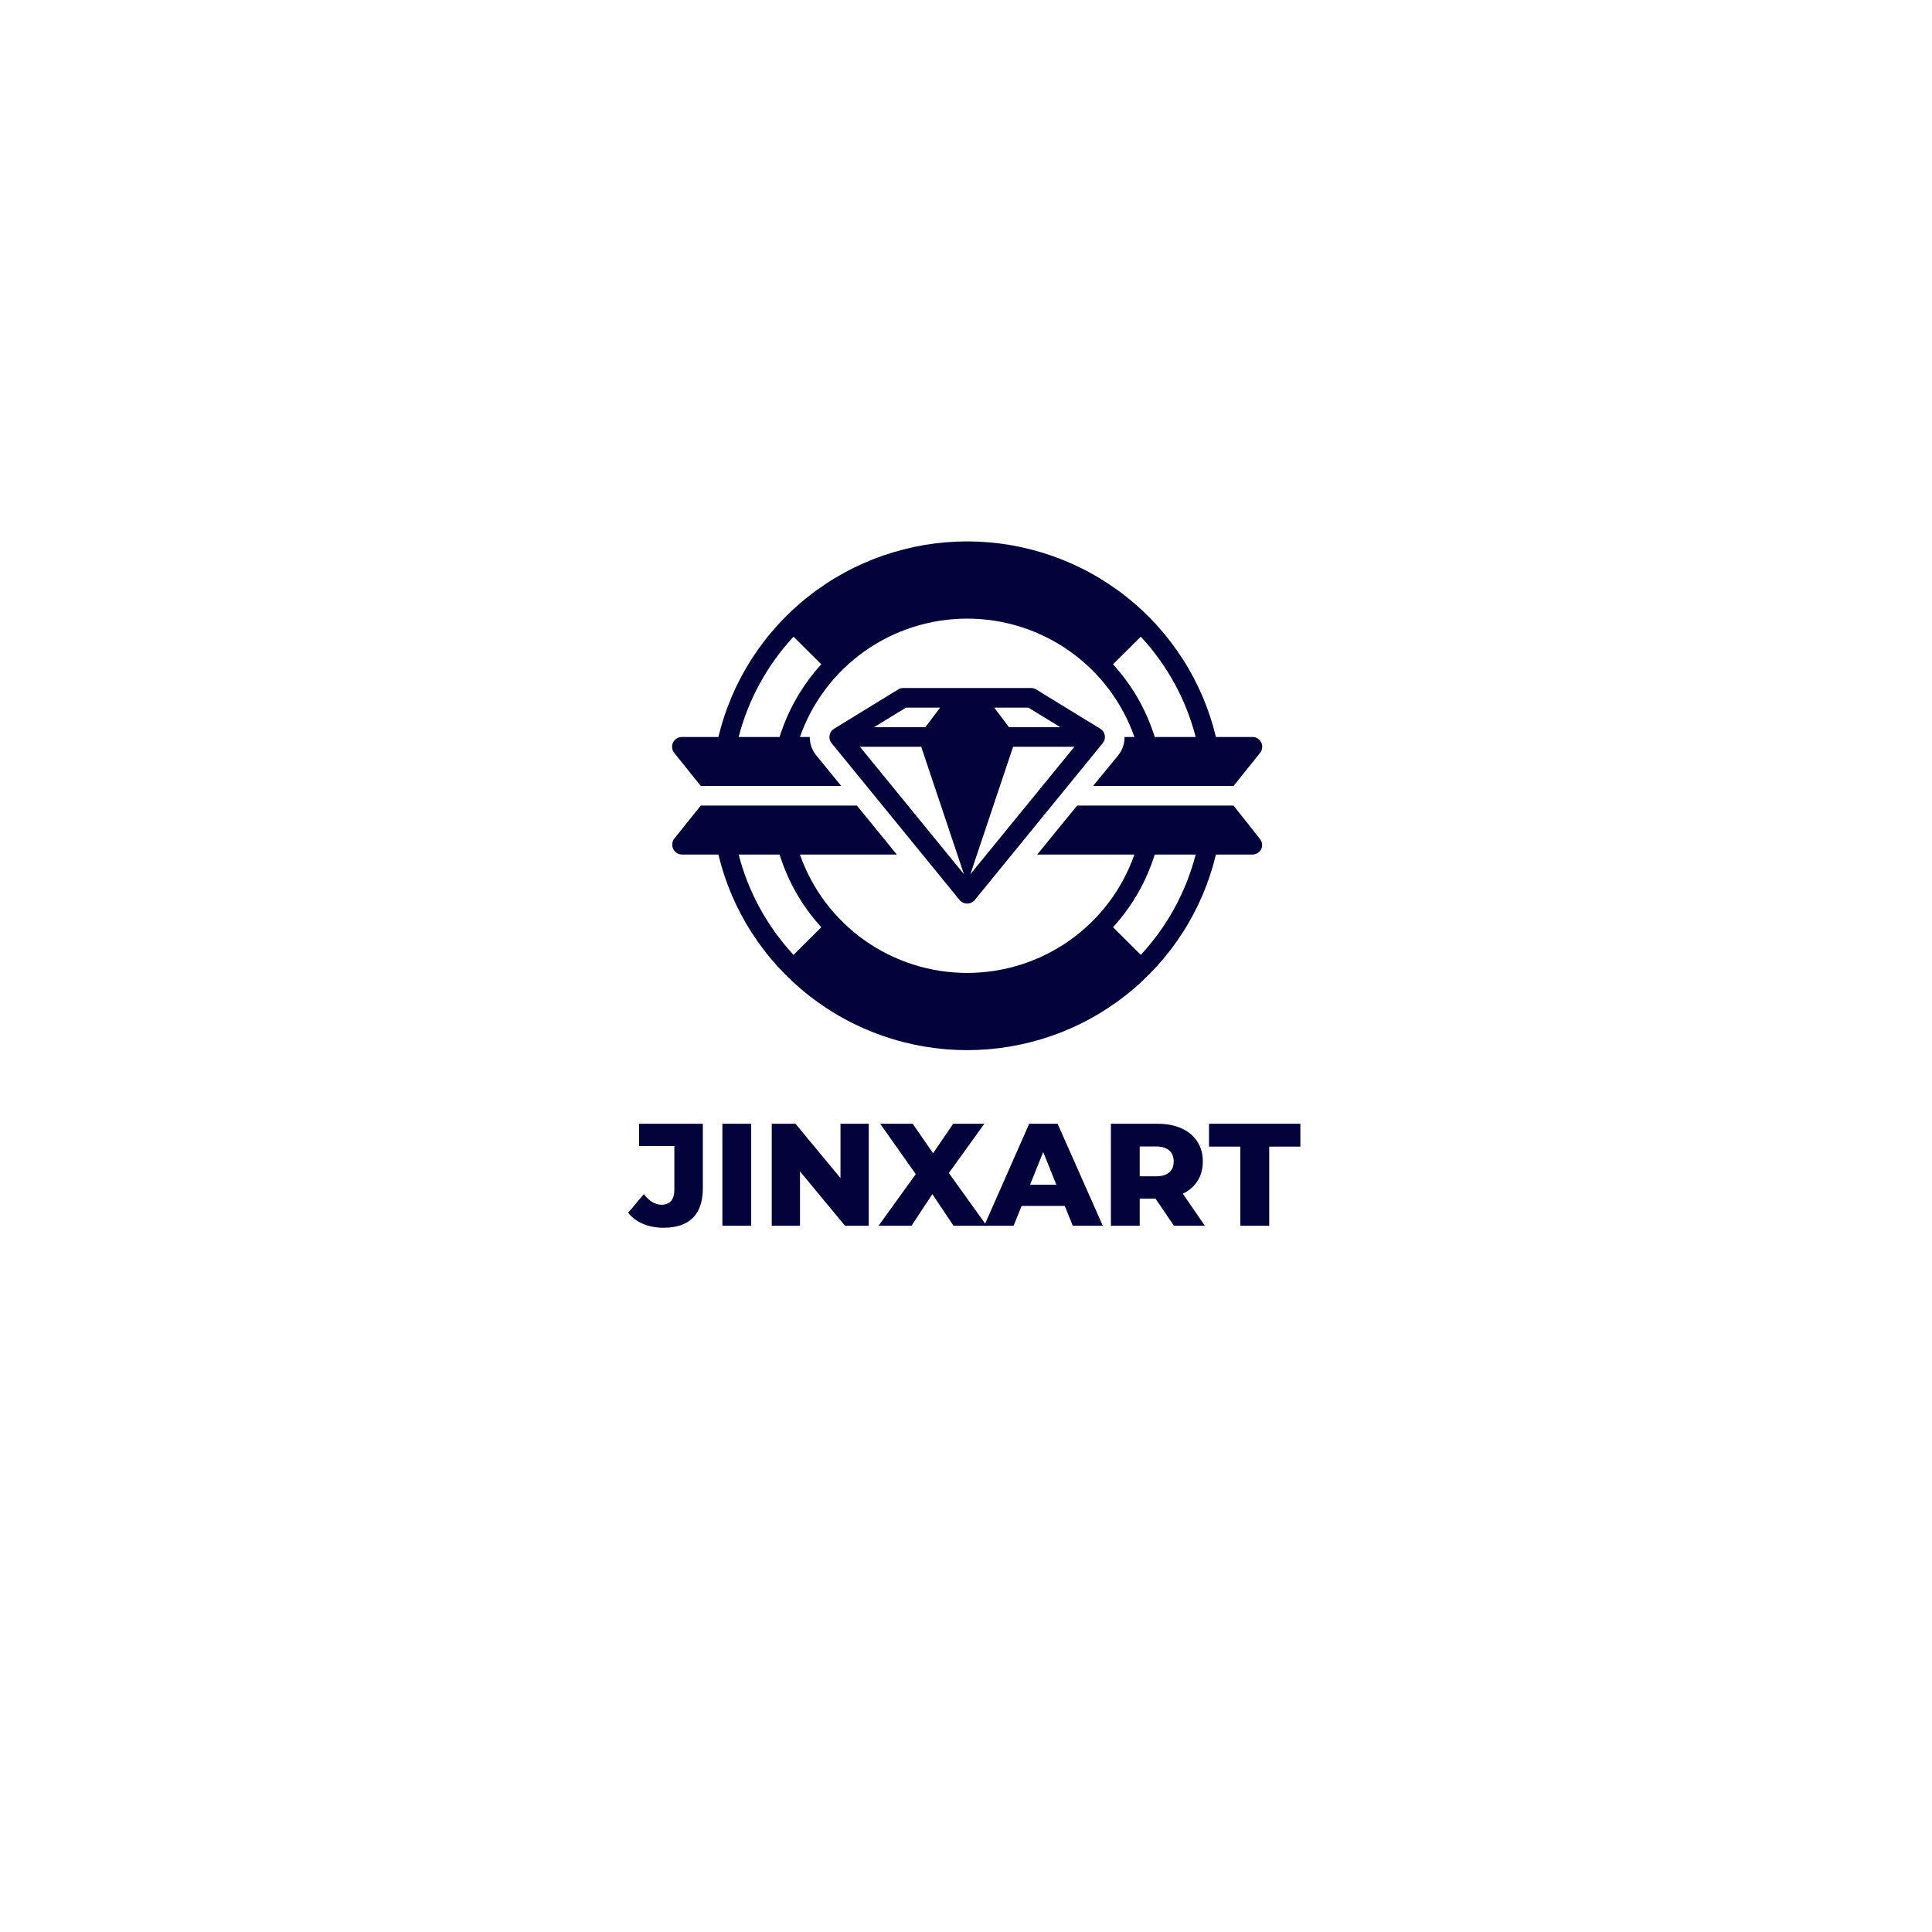 <svg xmlns="http://www.w3.org/2000/svg" width="375" viewBox="0 0 375 375" height="375" version="1.0"><defs><clipPath id="a"><path d="M 130.254 105 L 245 105 L 245 153 L 130.254 153 Z M 130.254 105"/></clipPath><clipPath id="b"><path d="M 130.254 156 L 245 156 L 245 203.863 L 130.254 203.863 Z M 130.254 156"/></clipPath></defs><g clip-path="url(#a)"><path fill="#02033B" d="M 136.023 152.559 L 163.285 152.559 L 158.457 146.645 C 157.602 145.598 157.176 144.398 157.176 143.051 L 155.266 143.051 C 155.852 141.383 156.559 139.77 157.391 138.211 C 158.227 136.652 159.176 135.164 160.238 133.754 C 161.305 132.34 162.473 131.02 163.742 129.785 C 165.012 128.555 166.367 127.426 167.812 126.402 C 169.262 125.379 170.777 124.473 172.363 123.684 C 173.949 122.895 175.586 122.23 177.273 121.695 C 178.965 121.156 180.684 120.754 182.438 120.48 C 184.191 120.211 185.953 120.074 187.727 120.074 C 189.5 120.074 191.262 120.211 193.016 120.48 C 194.766 120.754 196.488 121.156 198.176 121.695 C 199.867 122.23 201.504 122.895 203.09 123.684 C 204.676 124.473 206.191 125.379 207.637 126.402 C 209.082 127.426 210.441 128.555 211.711 129.785 C 212.98 131.02 214.148 132.34 215.211 133.754 C 216.277 135.164 217.227 136.652 218.059 138.211 C 218.895 139.77 219.602 141.383 220.184 143.051 L 218.273 143.051 C 218.281 144.395 217.859 145.594 217.016 146.645 L 212.164 152.559 L 239.43 152.559 L 244.586 146.129 C 244.812 145.848 244.945 145.523 244.988 145.164 C 245.027 144.805 244.969 144.461 244.816 144.133 C 244.656 143.805 244.422 143.539 244.113 143.344 C 243.801 143.148 243.465 143.051 243.098 143.051 L 236.012 143.051 C 235.691 141.711 235.316 140.387 234.883 139.078 C 234.449 137.77 233.965 136.48 233.426 135.215 C 232.883 133.945 232.293 132.703 231.648 131.484 C 231.004 130.266 230.309 129.074 229.562 127.914 C 228.82 126.754 228.027 125.625 227.188 124.531 C 226.348 123.434 225.465 122.379 224.539 121.355 C 223.609 120.336 222.641 119.352 221.629 118.414 C 220.621 117.473 219.57 116.574 218.484 115.723 C 217.402 114.867 216.281 114.062 215.129 113.301 C 213.973 112.539 212.793 111.828 211.578 111.168 C 210.367 110.504 209.125 109.895 207.863 109.336 C 206.598 108.777 205.312 108.273 204.008 107.82 C 202.699 107.371 201.375 106.973 200.035 106.633 C 198.695 106.289 197.344 106.004 195.98 105.773 C 194.617 105.547 193.246 105.375 191.867 105.258 C 190.488 105.145 189.109 105.086 187.727 105.086 C 186.344 105.086 184.961 105.145 183.582 105.258 C 182.207 105.375 180.836 105.547 179.469 105.773 C 178.105 106.004 176.754 106.289 175.414 106.633 C 174.074 106.973 172.75 107.371 171.445 107.82 C 170.141 108.273 168.852 108.777 167.59 109.336 C 166.324 109.895 165.086 110.504 163.875 111.168 C 162.66 111.828 161.477 112.539 160.324 113.301 C 159.172 114.062 158.051 114.867 156.965 115.723 C 155.879 116.574 154.832 117.473 153.82 118.414 C 152.812 119.352 151.844 120.336 150.914 121.355 C 149.988 122.379 149.102 123.434 148.266 124.531 C 147.426 125.625 146.633 126.754 145.887 127.914 C 145.145 129.074 144.449 130.266 143.805 131.484 C 143.16 132.703 142.566 133.945 142.027 135.215 C 141.488 136.48 141 137.77 140.57 139.078 C 140.137 140.387 139.762 141.711 139.438 143.051 L 132.355 143.051 C 131.988 143.051 131.648 143.148 131.34 143.344 C 131.027 143.539 130.797 143.805 130.637 144.133 C 130.48 144.461 130.426 144.805 130.465 145.164 C 130.508 145.523 130.641 145.848 130.867 146.129 Z M 221.426 123.578 C 223.984 126.336 226.164 129.359 227.969 132.656 C 229.77 135.949 231.141 139.414 232.078 143.051 L 224.137 143.051 C 222.473 137.758 219.773 133.055 216.043 128.941 Z M 154.027 123.578 L 159.41 128.941 C 155.68 133.055 152.98 137.758 151.316 143.051 L 143.371 143.051 C 144.312 139.414 145.68 135.949 147.484 132.656 C 149.289 129.359 151.469 126.336 154.027 123.578 Z M 154.027 123.578"/></g><g clip-path="url(#b)"><path fill="#02033B" d="M 239.43 156.359 L 209.07 156.359 L 201.32 165.867 L 220.184 165.867 C 219.602 167.535 218.895 169.148 218.059 170.707 C 217.227 172.266 216.277 173.754 215.211 175.164 C 214.148 176.578 212.98 177.898 211.711 179.133 C 210.441 180.363 209.082 181.492 207.637 182.516 C 206.191 183.539 204.676 184.445 203.09 185.234 C 201.504 186.023 199.867 186.688 198.176 187.223 C 196.488 187.762 194.766 188.164 193.016 188.438 C 191.262 188.707 189.5 188.844 187.727 188.844 C 185.953 188.844 184.191 188.707 182.438 188.438 C 180.684 188.164 178.965 187.762 177.273 187.223 C 175.586 186.688 173.949 186.023 172.363 185.234 C 170.777 184.445 169.262 183.539 167.812 182.516 C 166.367 181.492 165.012 180.363 163.742 179.133 C 162.473 177.898 161.305 176.578 160.238 175.164 C 159.176 173.754 158.227 172.266 157.391 170.707 C 156.559 169.148 155.852 167.535 155.266 165.867 L 174.074 165.867 L 166.324 156.359 L 136.023 156.359 L 130.867 162.789 C 130.66 163.062 130.535 163.367 130.492 163.707 C 130.453 164.047 130.5 164.375 130.637 164.688 C 130.781 165.039 131.008 165.32 131.32 165.531 C 131.633 165.746 131.977 165.859 132.355 165.867 L 139.438 165.867 C 139.762 167.207 140.137 168.531 140.57 169.84 C 141 171.148 141.488 172.438 142.027 173.703 C 142.566 174.973 143.16 176.215 143.805 177.434 C 144.449 178.652 145.145 179.844 145.887 181.004 C 146.633 182.164 147.426 183.293 148.266 184.387 C 149.102 185.484 149.988 186.539 150.914 187.562 C 151.844 188.582 152.812 189.562 153.82 190.504 C 154.832 191.445 155.879 192.344 156.965 193.195 C 158.051 194.051 159.172 194.855 160.324 195.617 C 161.477 196.379 162.66 197.09 163.875 197.75 C 165.086 198.414 166.324 199.023 167.59 199.582 C 168.852 200.141 170.141 200.645 171.445 201.098 C 172.75 201.547 174.074 201.945 175.414 202.285 C 176.754 202.629 178.105 202.914 179.469 203.145 C 180.836 203.371 182.207 203.543 183.582 203.66 C 184.961 203.773 186.344 203.832 187.727 203.832 C 189.109 203.832 190.488 203.773 191.867 203.66 C 193.246 203.543 194.617 203.371 195.98 203.145 C 197.344 202.914 198.695 202.629 200.035 202.285 C 201.375 201.945 202.699 201.547 204.008 201.098 C 205.312 200.645 206.598 200.141 207.863 199.582 C 209.125 199.023 210.367 198.414 211.578 197.75 C 212.793 197.09 213.973 196.379 215.129 195.617 C 216.281 194.855 217.402 194.051 218.484 193.195 C 219.57 192.344 220.621 191.445 221.629 190.504 C 222.641 189.562 223.609 188.582 224.539 187.562 C 225.465 186.539 226.348 185.484 227.188 184.387 C 228.027 183.293 228.82 182.164 229.562 181.004 C 230.309 179.844 231.004 178.652 231.648 177.434 C 232.293 176.215 232.883 174.973 233.426 173.703 C 233.965 172.438 234.449 171.148 234.883 169.84 C 235.316 168.531 235.691 167.207 236.012 165.867 L 243.098 165.867 C 243.465 165.867 243.801 165.77 244.113 165.574 C 244.422 165.379 244.656 165.113 244.816 164.785 C 244.949 164.469 245 164.141 244.957 163.801 C 244.918 163.461 244.793 163.156 244.586 162.883 Z M 154.027 185.34 C 151.469 182.582 149.289 179.559 147.484 176.262 C 145.68 172.969 144.312 169.504 143.371 165.867 L 151.316 165.867 C 152.98 171.16 155.68 175.859 159.41 179.977 Z M 221.426 185.34 L 216.043 179.977 C 219.773 175.859 222.473 171.16 224.137 165.867 L 232.078 165.867 C 231.141 169.504 229.77 172.969 227.969 176.262 C 226.164 179.559 223.984 182.582 221.426 185.34 Z M 221.426 185.34"/></g><path fill="#02033B" d="M 213.539 141.434 L 201.129 133.828 C 200.828 133.633 200.496 133.539 200.137 133.543 L 175.316 133.543 C 174.957 133.539 174.625 133.633 174.324 133.828 L 161.91 141.434 C 161.418 141.73 161.117 142.16 161.016 142.727 C 160.918 143.293 161.051 143.801 161.414 144.25 L 186.238 174.672 C 186.418 174.895 186.641 175.07 186.898 175.195 C 187.16 175.32 187.438 175.383 187.727 175.383 C 188.016 175.383 188.289 175.32 188.551 175.195 C 188.812 175.07 189.035 174.895 189.215 174.672 L 214.035 144.25 C 214.402 143.801 214.535 143.293 214.438 142.727 C 214.336 142.16 214.035 141.73 213.539 141.434 Z M 175.852 137.348 L 182.477 137.348 L 179.609 141.148 L 169.645 141.148 Z M 166.914 144.953 L 178.809 144.953 L 187.098 169.672 Z M 199.602 137.348 L 205.809 141.148 L 195.84 141.148 L 192.977 137.348 Z M 188.355 169.672 L 196.641 144.953 L 208.539 144.953 Z M 188.355 169.672"/><g fill="#02033B"><g><g><path d="M 6.312 0.391 C 4.852 0.391 3.531 0.141 2.344 -0.359 C 1.156 -0.859 0.188 -1.578 -0.562 -2.516 L 2.484 -6.141 C 3.547 -4.766 4.688 -4.078 5.906 -4.078 C 6.719 -4.078 7.336 -4.32 7.766 -4.812 C 8.191 -5.301 8.406 -6.016 8.406 -6.953 L 8.406 -15.469 L 1.562 -15.469 L 1.562 -19.797 L 13.938 -19.797 L 13.938 -7.297 C 13.938 -4.734 13.289 -2.812 12 -1.531 C 10.707 -0.25 8.812 0.391 6.312 0.391 Z M 6.312 0.391" transform="translate(122.484 237.918)"/></g></g></g><g fill="#02033B"><g><g><path d="M 1.984 -19.797 L 7.578 -19.797 L 7.578 0 L 1.984 0 Z M 1.984 -19.797" transform="translate(138.228 237.918)"/></g></g></g><g fill="#02033B"><g><g><path d="M 20.812 -19.797 L 20.812 0 L 16.203 0 L 7.469 -10.547 L 7.469 0 L 1.984 0 L 1.984 -19.797 L 6.594 -19.797 L 15.328 -9.25 L 15.328 -19.797 Z M 20.812 -19.797" transform="translate(147.81 237.918)"/></g></g></g><g fill="#02033B"><g><g><path d="M 14.484 0 L 10.375 -6.141 L 6.328 0 L -0.062 0 L 7.156 -10.016 L 0.25 -19.797 L 6.562 -19.797 L 10.516 -14.078 L 14.422 -19.797 L 20.469 -19.797 L 13.578 -10.234 L 20.922 0 Z M 14.484 0" transform="translate(170.593 237.918)"/></g></g></g><g fill="#02033B"><g><g><path d="M 15.25 -3.844 L 6.875 -3.844 L 5.312 0 L -0.391 0 L 8.344 -19.797 L 13.859 -19.797 L 22.625 0 L 16.797 0 Z M 13.609 -7.969 L 11.062 -14.312 L 8.516 -7.969 Z M 13.609 -7.969" transform="translate(191.424 237.918)"/></g></g></g><g fill="#02033B"><g><g><path d="M 10.641 -5.266 L 7.578 -5.266 L 7.578 0 L 1.984 0 L 1.984 -19.797 L 11.031 -19.797 C 12.82 -19.797 14.375 -19.5 15.688 -18.906 C 17.008 -18.312 18.031 -17.461 18.75 -16.359 C 19.469 -15.254 19.828 -13.957 19.828 -12.469 C 19.828 -11.039 19.488 -9.789 18.812 -8.719 C 18.145 -7.656 17.191 -6.82 15.953 -6.219 L 20.219 0 L 14.219 0 Z M 14.172 -12.469 C 14.172 -13.395 13.879 -14.113 13.297 -14.625 C 12.711 -15.133 11.844 -15.391 10.688 -15.391 L 7.578 -15.391 L 7.578 -9.594 L 10.688 -9.594 C 11.844 -9.594 12.711 -9.844 13.297 -10.344 C 13.879 -10.844 14.172 -11.551 14.172 -12.469 Z M 14.172 -12.469" transform="translate(213.641 237.918)"/></g></g></g><g fill="#02033B"><g><g><path d="M 6.188 -15.359 L 0.109 -15.359 L 0.109 -19.797 L 17.844 -19.797 L 17.844 -15.359 L 11.797 -15.359 L 11.797 0 L 6.188 0 Z M 6.188 -15.359" transform="translate(234.558 237.918)"/></g></g></g></svg>